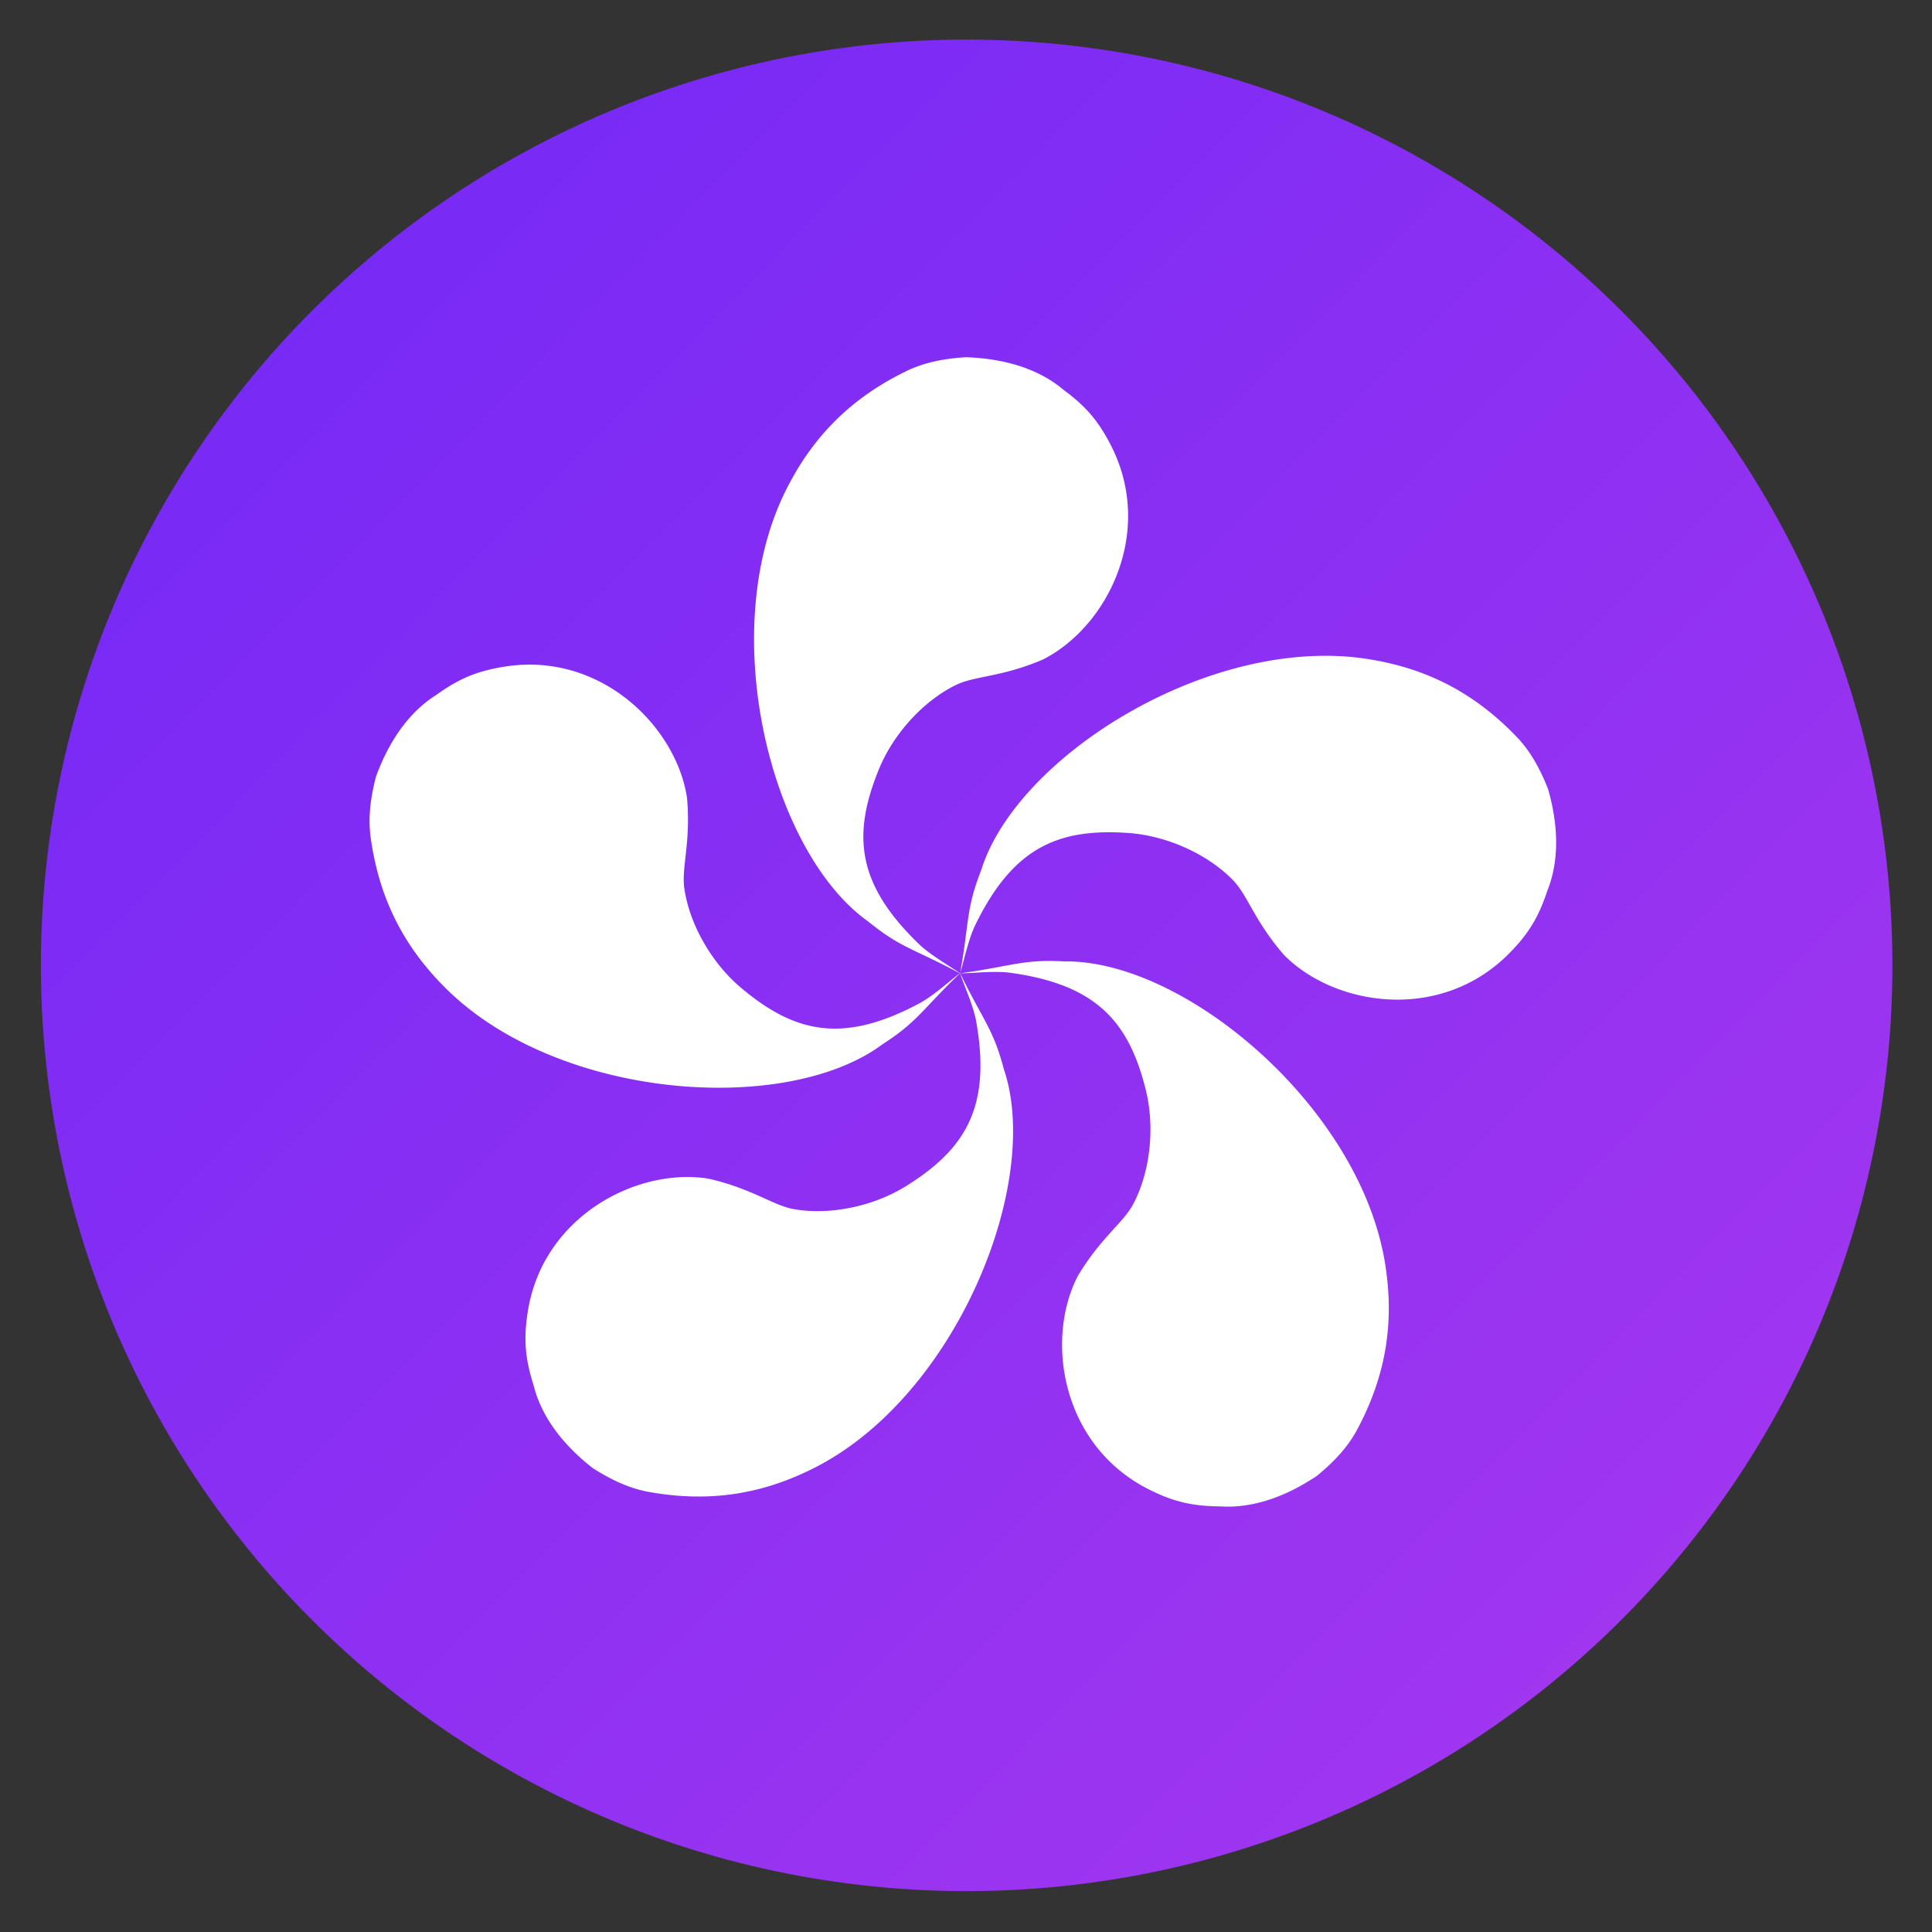 <?xml version="1.0" encoding="UTF-8" standalone="no"?>
<svg
   xmlns:dc="http://purl.org/dc/elements/1.1/"
   xmlns:cc="http://creativecommons.org/ns#"
   xmlns:rdf="http://www.w3.org/1999/02/22-rdf-syntax-ns#"
   xmlns:svg="http://www.w3.org/2000/svg"
   xmlns="http://www.w3.org/2000/svg"
   xmlns:xlink="http://www.w3.org/1999/xlink"
   id="svg2"
   version="1.1"
   viewBox="0 0 24 24">
  <rect x="0" y="0" width="24" height="24" fill="#333333" stroke="none"/>
  <defs
     id="defs4140">
    <linearGradient
       id="linearGradient4154">
      <stop
         id="stop4156"
         offset="0"
         style="stop-color:#5a21fa;stop-opacity:1" />
      <stop
         id="stop4158"
         offset="1"
         style="stop-color:#b23bed;stop-opacity:1" />
    </linearGradient>
    <linearGradient
       gradientUnits="userSpaceOnUse"
       y2="27.559"
       x2="27.661"
       y1="-8.441"
       x1="-8.746"
       id="linearGradient4160"
       xlink:href="#linearGradient4154" />
  </defs>
  <path
     d="M 22.29,12.126 A 10.283,10.139 0 0 1 12.01,22.265 10.283,10.139 0 0 1 1.724,12.132 10.283,10.139 0 0 1 11.998,1.987 10.283,10.139 0 0 1 22.29,12.114"
     id="path4166"
     style="opacity:1;fill:#ffffff;fill-opacity:1;stroke:none;stroke-width:25;stroke-linecap:butt;stroke-linejoin:miter;stroke-miterlimit:4;stroke-dasharray:none;stroke-opacity:1" />
  <path
     style="fill-opacity:1;fill:url(#linearGradient4160)"
     id="path4"
     d="M 12.008,0.492 A 11.5,11.5 0 0 0 0.508,11.992 a 11.5,11.5 0 0 0 11.5,11.5 11.5,11.5 0 0 0 11.5,-11.5 11.5,11.5 0 0 0 -11.5,-11.5 z m 0.002,3.946 c 0.583,0.022 0.96,0.202 1.193,0.398 0.277,0.203 0.438,0.385 0.597,0.696 0.549,1.072 -0.041,2.255 -0.845,2.661 -0.526,0.225 -0.857,0.2 -1.094,0.323 -0.405,0.203 -0.77,0.613 -0.945,1.045 -0.329,0.81 -0.28,1.427 0.522,2.188 0.149,0.132 0.325,0.229 0.488,0.342 l 0,2.5e-4 c 1.3e-4,1.2e-4 2.57e-4,0 2.57e-4,0 2.58e-4,0 3.81e-4,-1.3e-4 7.6e-4,-2.5e-4 -2.58e-4,-5.1e-4 -5.02e-4,-8.8e-4 -7.6e-4,-9.6e-4 -1.21e-4,5e-4 -1.21e-4,7.6e-4 -2.57e-4,9.6e-4 l -0.002,-0.006 c 9.5e-4,0.002 0.002,0.003 0.003,0.005 0.114,-0.636 0.071,-0.792 0.26,-1.276 0.442,-1.426 2.851,-2.928 4.793,-2.629 0.685,0.105 1.317,0.386 1.895,1.005 0.041,0.051 0.199,0.211 0.357,0.616 0.159,0.561 0.104,0.975 -0.01,1.258 -0.108,0.326 -0.231,0.535 -0.478,0.783 -0.849,0.854 -2.157,0.657 -2.792,0.018 -0.375,-0.431 -0.454,-0.753 -0.645,-0.941 -0.319,-0.322 -0.822,-0.543 -1.286,-0.576 -0.872,-0.062 -1.444,0.174 -1.92,1.173 -0.079,0.183 -0.117,0.38 -0.175,0.571 2.55e-4,0 3.75e-4,1.2e-4 7.5e-4,0 0.002,-0.002 0.004,-0.004 0.007,-0.006 -0.002,0.002 -0.003,0.003 -0.005,0.005 0.64,-0.088 0.775,-0.177 1.294,-0.148 1.493,-0.02 3.666,1.806 3.982,3.746 0.112,0.684 0.04,1.372 -0.37,2.115 -0.036,0.054 -0.139,0.255 -0.475,0.529 -0.484,0.325 -0.896,0.4 -1.199,0.38 -0.344,-0.003 -0.581,-0.055 -0.893,-0.213 -1.075,-0.543 -1.291,-1.849 -0.879,-2.649 0.293,-0.49 0.576,-0.666 0.695,-0.906 0.208,-0.401 0.262,-0.947 0.151,-1.4 -0.209,-0.849 -0.612,-1.32 -1.709,-1.464 -0.199,-0.019 -0.398,0.006 -0.597,0.01 -1.27e-4,1.25e-4 -2.56e-4,1.25e-4 -2.56e-4,2.56e-4 0.002,0.002 0.005,0.003 0.007,0.005 -0.003,-9.59e-4 -0.004,-0.002 -0.007,-0.004 0.282,0.583 0.409,0.684 0.541,1.187 0.48,1.412 -0.584,4.044 -2.332,4.944 -0.616,0.317 -1.292,0.462 -2.125,0.301 -0.063,-0.017 -0.285,-0.054 -0.651,-0.288 -0.459,-0.36 -0.658,-0.727 -0.732,-1.024 -0.104,-0.328 -0.128,-0.568 -0.074,-0.914 0.185,-1.19 1.36,-1.8 2.248,-1.656 0.557,0.128 0.811,0.342 1.075,0.381 0.447,0.074 0.983,-0.043 1.378,-0.29 0.742,-0.462 1.066,-0.99 0.864,-2.077 -0.044,-0.195 -0.129,-0.377 -0.195,-0.566 -2.58e-4,1.2e-4 -2.58e-4,2.6e-4 -5.02e-4,5e-4 -7.6e-4,0.002 -0.001,0.005 -0.002,0.007 5.01e-4,-0.002 6.19e-4,-0.004 9.59e-4,-0.006 -0.465,0.446 -0.522,0.598 -0.959,0.879 -1.196,0.893 -4.027,0.694 -5.424,-0.69 -0.492,-0.487 -0.838,-1.086 -0.943,-1.927 -0.003,-0.065 -0.037,-0.288 0.073,-0.708 0.201,-0.548 0.489,-0.85 0.747,-1.012 0.279,-0.2 0.501,-0.297 0.847,-0.352 1.189,-0.192 2.132,0.737 2.269,1.626 0.051,0.569 -0.075,0.877 -0.031,1.141 0.068,0.448 0.345,0.921 0.701,1.221 0.669,0.563 1.271,0.708 2.243,0.18 0.171,-0.101 0.318,-0.238 0.476,-0.359 -1.21e-4,-1.3e-4 -2.57e-4,-1.3e-4 -5.01e-4,-2.6e-4 -0.003,1.3e-4 -0.005,5e-4 -0.007,5e-4 0.003,-3.8e-4 0.004,-6.2e-4 0.006,-9.6e-4 -0.568,-0.305 -0.731,-0.312 -1.134,-0.641 -1.219,-0.862 -1.904,-3.616 -1.019,-5.371 0.312,-0.619 0.774,-1.133 1.541,-1.492 0.061,-0.022 0.262,-0.124 0.696,-0.149 z m -0.085,7.654 c 3.75e-4,2.6e-4 6.19e-4,3.7e-4 9.6e-4,5e-4 l 7.54e-4,0 0,-7.6e-4 c -6.23e-4,1.3e-4 -9.55e-4,2.6e-4 -0.002,2.6e-4 z m 0.002,7.6e-4 c -1.23e-4,9.6e-4 0,0.002 -2.57e-4,0.003 l 9.59e-4,-9.6e-4 c 1.26e-4,-3.71e-4 1.26e-4,-6.2e-4 2.57e-4,-9.59e-4 -3.77e-4,-2.58e-4 -6.2e-4,-2.58e-4 -9.6e-4,-4.97e-4 z m 9.6e-4,5e-4 c 1.25e-4,-2.6e-4 1.25e-4,-5e-4 2.58e-4,-7.6e-4 l -5.01e-4,0 c 1.25e-4,2.6e-4 1.25e-4,5e-4 2.58e-4,7.6e-4 z m 0,0 c 0,1.2e-4 1.25e-4,3.8e-4 2.58e-4,4.9e-4 l 2.57e-4,-2.55e-4 c -2.57e-4,-1.25e-4 -3.8e-4,-1.25e-4 -5e-4,-2.45e-4 z m 5.01e-4,2.5e-4 c 3.76e-4,2.6e-4 6.2e-4,2.6e-4 9.58e-4,5e-4 -2.56e-4,-3.7e-4 -3.81e-4,-6.2e-4 -4.99e-4,-9.6e-4 -2.58e-4,2.5e-4 -3.81e-4,2.5e-4 -5.02e-4,5e-4 z m 5e-4,-4.9e-4 2.56e-4,-2.6e-4 c -1.26e-4,-1.3e-4 -3.8e-4,-1.3e-4 -4.99e-4,-2.6e-4 1.23e-4,2.6e-4 1.23e-4,3.8e-4 2.56e-4,5e-4 z m -2.57e-4,-5.1e-4 c -1.28e-4,-1.3e-4 -3.8e-4,-1.3e-4 -5e-4,-2.5e-4 l 0,2.5e-4 5e-4,0 z m 0,0 7.56e-4,0 c 4.99e-4,-5e-4 6.24e-4,-7.6e-4 0.001,-9.6e-4 -5e-4,1.2e-4 -8.79e-4,2.6e-4 -0.001,2.6e-4 -2.56e-4,2.6e-4 -4.99e-4,3.8e-4 -7.55e-4,5e-4 1.25e-4,2.6e-4 1.25e-4,3.8e-4 2.56e-4,4.95e-4 z m -9.58e-4,0 c 1.23e-4,0 1.23e-4,-1.3e-4 2.56e-4,-2.5e-4 -2.56e-4,-1.3e-4 -3.79e-4,-3.8e-4 -5e-4,-5.1e-4 1.25e-4,2.6e-4 1.25e-4,5.1e-4 2.58e-4,7.6e-4 z" />
</svg>
